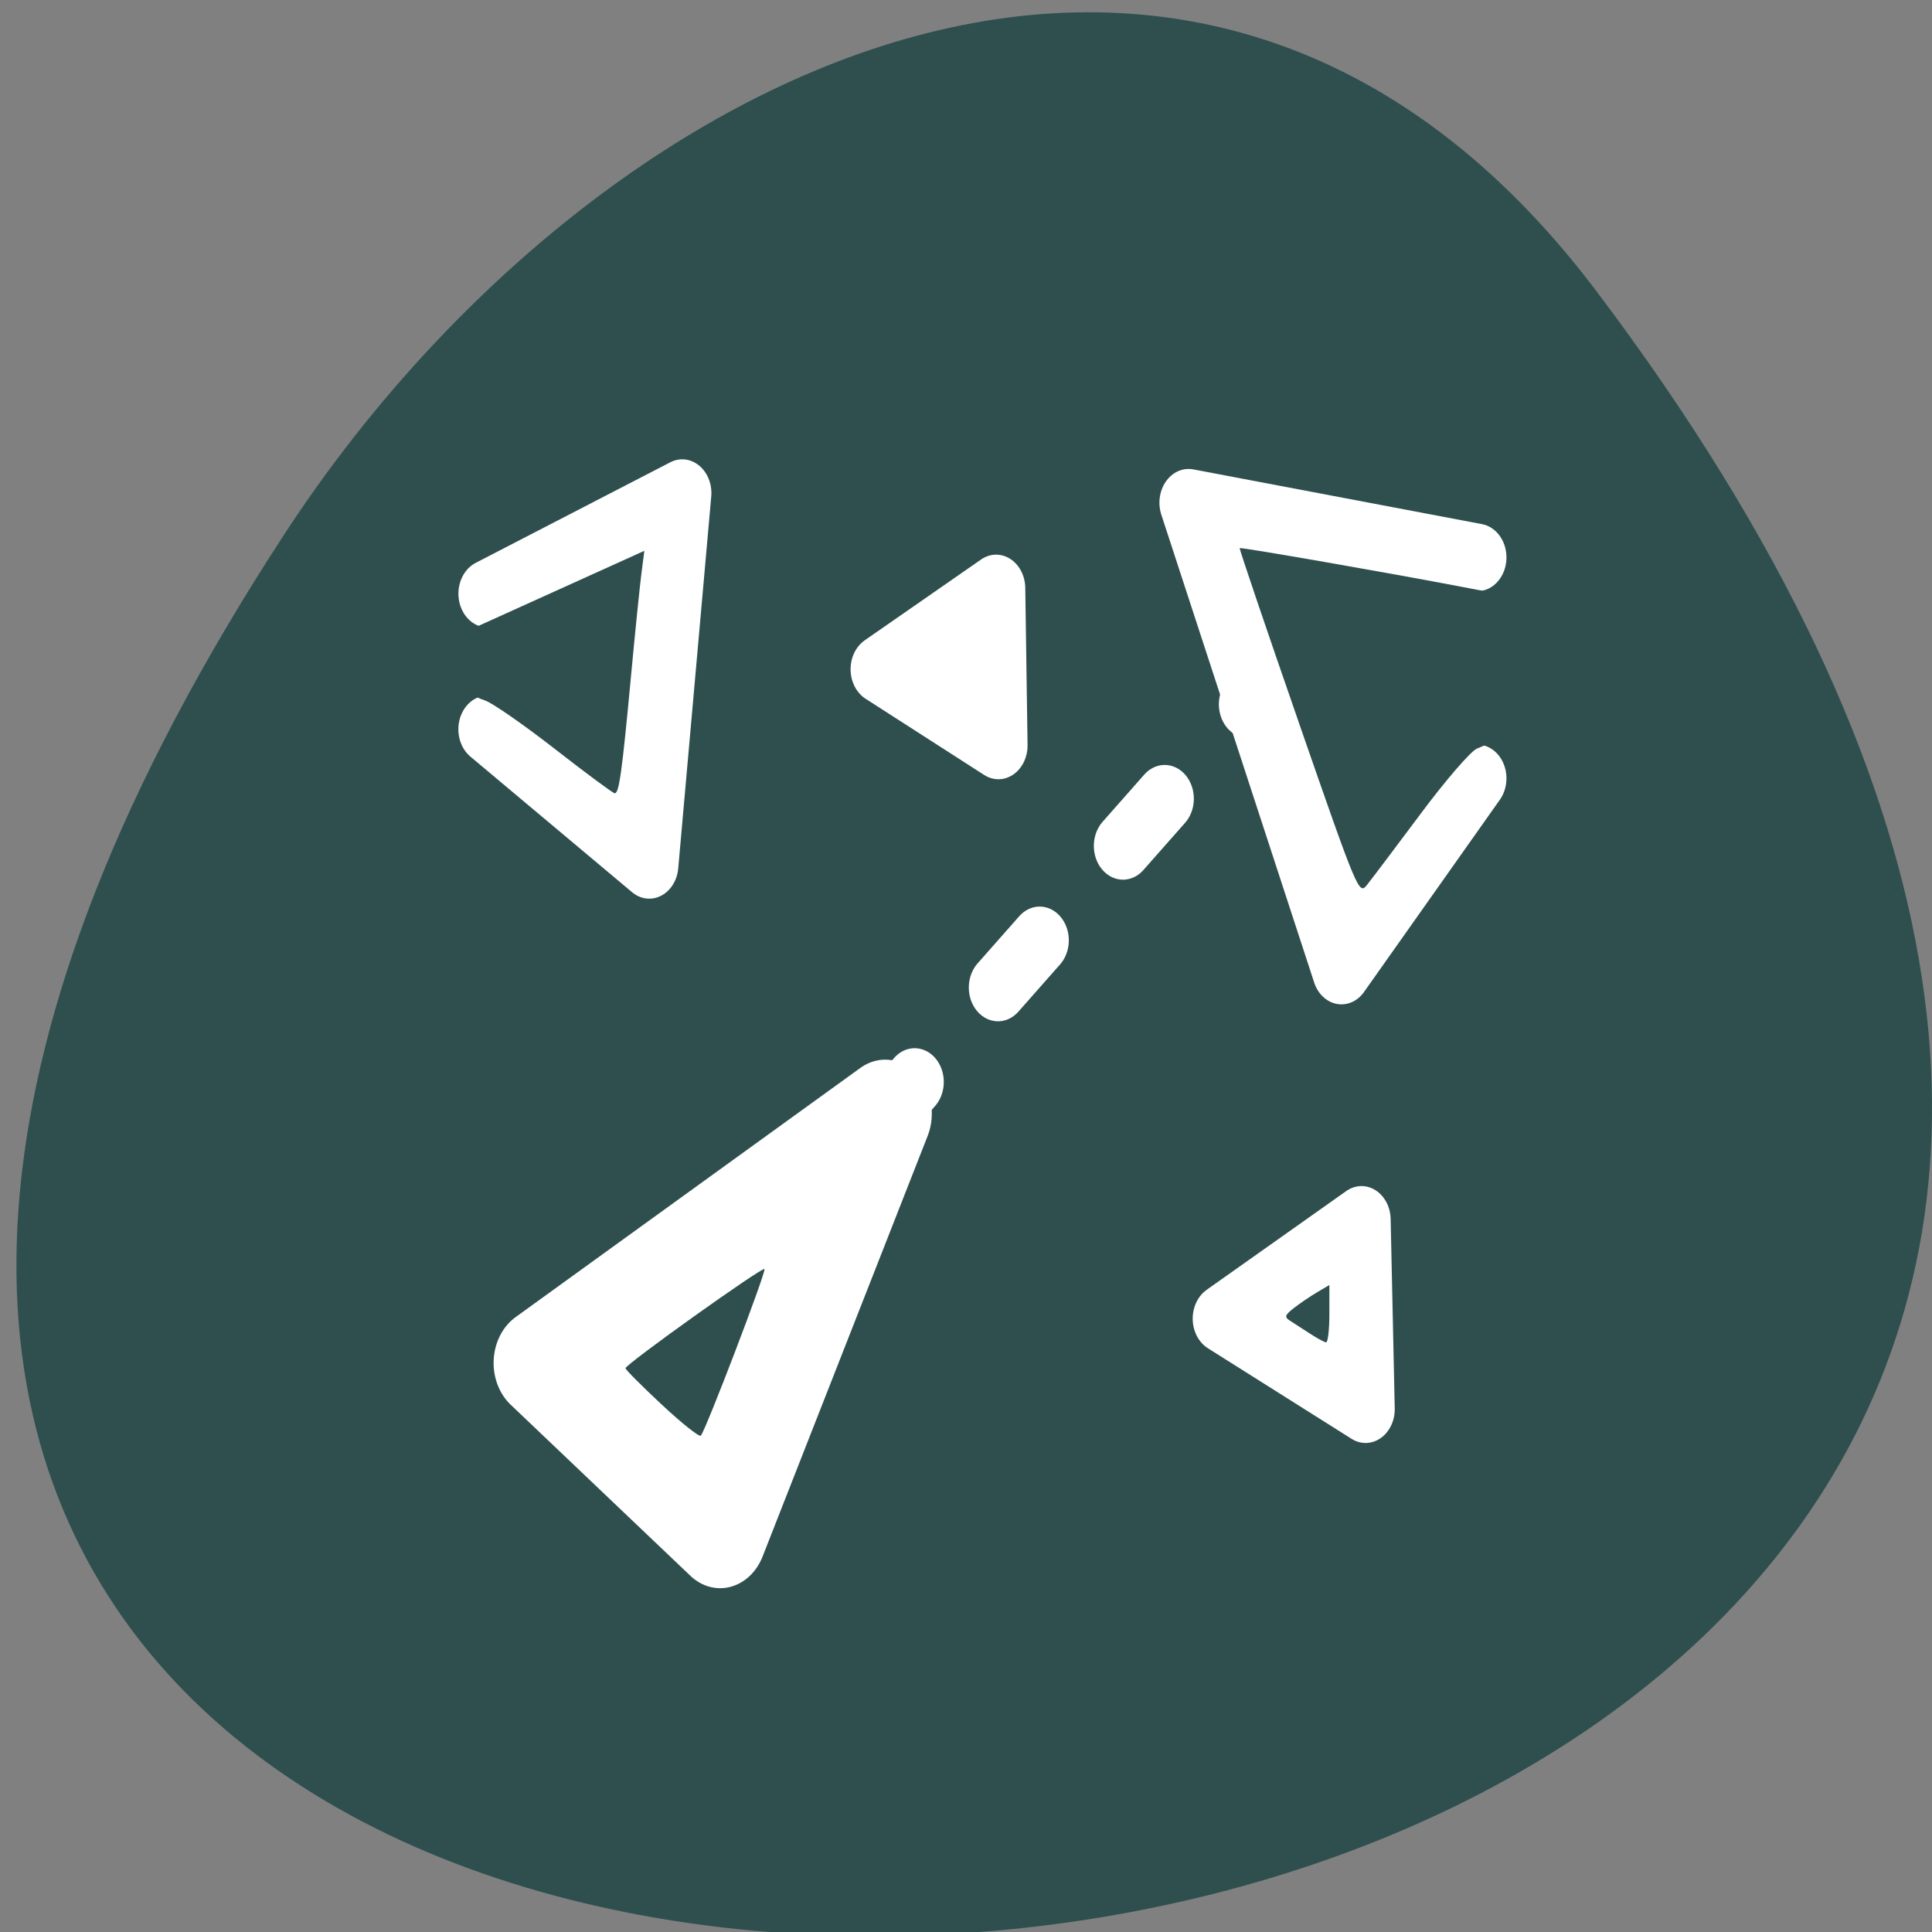 <svg xmlns="http://www.w3.org/2000/svg" viewBox="0 0 256 256"><rect x="0" y="0" width="256" height="256" fill="#808080" stroke="none"/><defs><clipPath><path transform="matrix(15.333 0 0 11.5 415 -125.5)" d="m -24 13 c 0 1.105 -0.672 2 -1.5 2 -0.828 0 -1.5 -0.895 -1.5 -2 0 -1.105 0.672 -2 1.5 -2 0.828 0 1.5 0.895 1.5 2 z"/></clipPath></defs><path d="m 291.82 921.19 c 200.11 265.25 -350.59 302.94 -173.86 32.17 40.29 -61.728 120.86 -102.43 173.86 -32.17 z" transform="translate(-80.27 -882.59)" fill="#2f4f4f" color="#000"/><g transform="matrix(2.481 0 0 2.872 54.66 49.05)" fill="#fff"><g stroke="#fff" stroke-linejoin="round" stroke-linecap="round"><g fill-rule="evenodd"><path transform="matrix(0.726 0.597 -0.597 0.726 28.916 6.132)" d="m 8.652 47.53 h 13.233 l -5.868 -21.9 l -7.365 21.9 z" stroke-width="5.3"/><g stroke-width="3.313"><path d="m 35.628 16.738 l -6.741 -3.742 l 6.612 -3.967 l 0.13 7.709 z" transform="matrix(0.94 0 0 0.94 -2.2 1.582)"/><path d="m 52.42 49.06 l -8.166 -4.447 l 7.934 -4.849 l 0.232 9.295 z" transform="matrix(0.94 0 0 0.94 1.627 1.822)"/></g></g><path transform="matrix(0.94 0 0 0.94 1.627 3.257)" d="m 24.43 33.788 l 23.667 -23.16" stroke-dasharray="3.313 6.626" stroke-width="3.313"/><g fill-rule="evenodd"><path d="m 56.868 8.64 l -15.42 -2.526 l 8.165 21.588 l 7.255 -8.87" stroke-width="3.114"/><path transform="matrix(0.94 0 0 0.94 1.627 1.822)" d="m 2.531 15.688 l 9.188 6.656 l 1.875 -18.25 l -11.06 4.938" stroke-width="3.313"/></g></g><g fill="#2f4f4f" fill-rule="evenodd"><path d="m 7.604 17.477 c -1.655 -1.114 -3.333 -2.121 -3.729 -2.237 -0.702 -0.207 -0.719 -0.25 -0.695 -1.765 l 0.024 -1.553 l 4.589 -1.794 l 4.589 -1.794 l -0.161 1.084 c -0.089 0.596 -0.339 2.728 -0.556 4.738 -0.478 4.42 -0.634 5.384 -0.869 5.364 -0.099 -0.009 -1.535 -0.927 -3.19 -2.041 z"/><path d="m 47.33 16.24 c -1.763 -4.385 -3.181 -8 -3.152 -8.03 0.046 -0.053 8.03 1.151 11.96 1.802 l 1.303 0.216 v 3.506 v 3.506 l -0.603 0.225 c -0.331 0.124 -1.692 1.486 -3.02 3.03 -1.331 1.541 -2.614 3.01 -2.851 3.264 -0.423 0.453 -0.493 0.307 -3.636 -7.511 z"/><g transform="matrix(0.403 0 0 0.348 -22.03 -17.08)"><path d="m 87.7 186.23 c -2.645 -2.471 -4.809 -4.644 -4.809 -4.829 0 -0.522 18.11 -13.456 18.417 -13.151 0.278 0.278 -7.793 21.411 -8.437 22.09 -0.198 0.209 -2.525 -1.641 -5.17 -4.112 z"/><path d="m 173.55 176.78 c -0.962 -0.631 -2.142 -1.395 -2.623 -1.699 -0.738 -0.467 -0.654 -0.725 0.544 -1.663 0.78 -0.611 2.158 -1.547 3.061 -2.081 l 1.642 -0.97 v 3.822 c 0 2.102 -0.197 3.803 -0.437 3.78 -0.24 -0.023 -1.224 -0.559 -2.186 -1.189 z"/></g></g></g></svg>